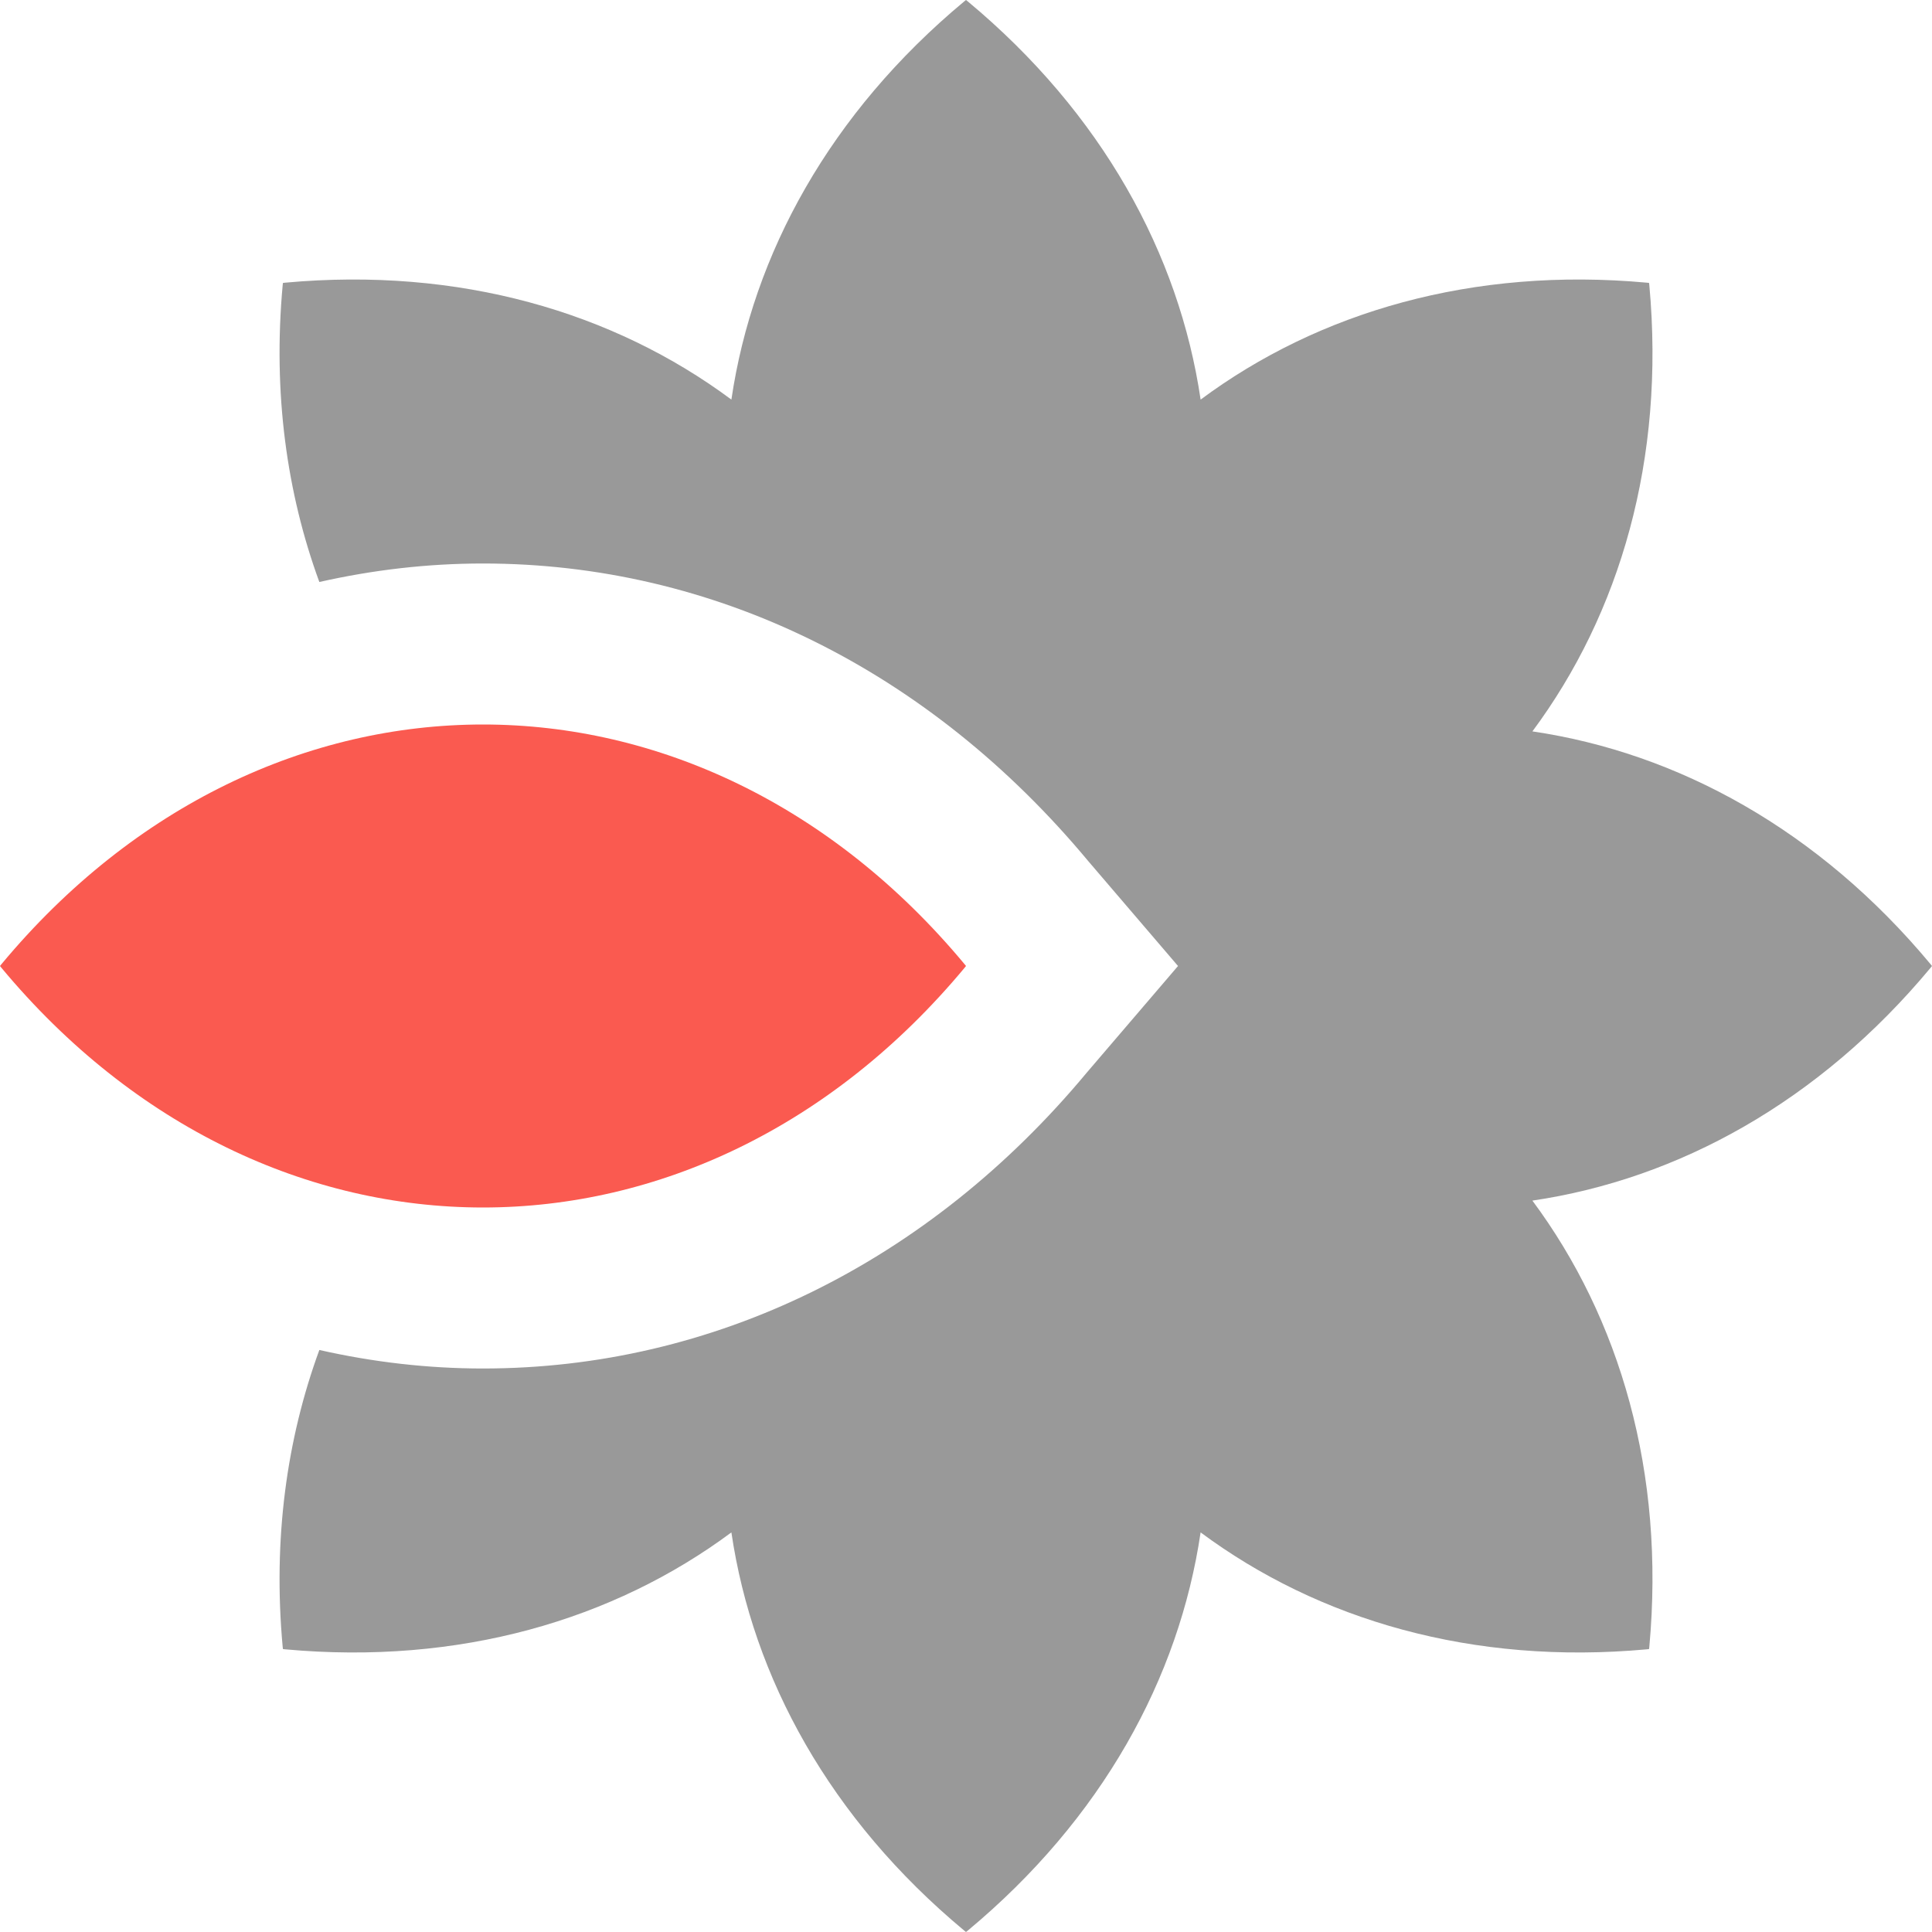 <svg xmlns="http://www.w3.org/2000/svg" width="1152" height="1152" viewBox="0 0 1152 1152" xml:space="preserve"><path opacity=".4" d="M1151.186 574.972c-66.621-80.071-150.668-126.059-237.454-138.864 52.312-70.424 79.225-162.372 69.715-266.098-.041-.437-.111-.867-.152-1.304-.437-.041-.867-.111-1.304-.152-103.726-9.51-195.674 17.402-266.098 69.715C703.087 151.482 657.1 67.436 577.028.814 576.691.533 576.337.278 576 0c-.337.278-.691.533-1.028.814C494.9 67.436 448.913 151.482 436.107 238.269c-70.424-52.312-162.372-79.225-266.098-69.715-.437.041-.867.111-1.304.152-.041.437-.111.867-.152 1.304-5.9 64.345 2.438 124.031 21.858 177.018C222.182 339.855 254.798 336 288 336c137.531 0 265.734 63.07 360.984 177.562L702.422 576l-54.375 63.539C553.734 752.93 425.531 816 288 816c-33.196 0-65.807-3.855-97.582-11.042-19.424 52.992-27.765 112.682-21.864 177.032.041.437.111.867.152 1.304.437.041.867.111 1.304.152 103.726 9.51 195.674-17.402 266.098-69.715 12.806 86.786 58.793 170.833 138.864 237.454.337.281.691.536 1.028.814.337-.278.691-.533 1.028-.814 80.071-66.621 126.059-150.668 138.864-237.454 70.424 52.312 162.372 79.225 266.098 69.715.437-.041.867-.111 1.304-.152.041-.437.111-.867.152-1.304 9.51-103.726-17.402-195.674-69.715-266.098 86.786-12.806 170.833-58.793 237.454-138.864.281-.337.536-.691.814-1.028-.277-.337-.532-.691-.813-1.028z"/><path fill="#FA5A50" d="M575.187 577.028c.28-.336.535-.691.813-1.028-.279-.337-.534-.692-.813-1.028-158.609-190.629-415.764-190.629-574.373 0-.28.336-.535.691-.814 1.028.279.337.534.692.813 1.028 158.609 190.629 415.765 190.629 574.374 0z"/></svg>